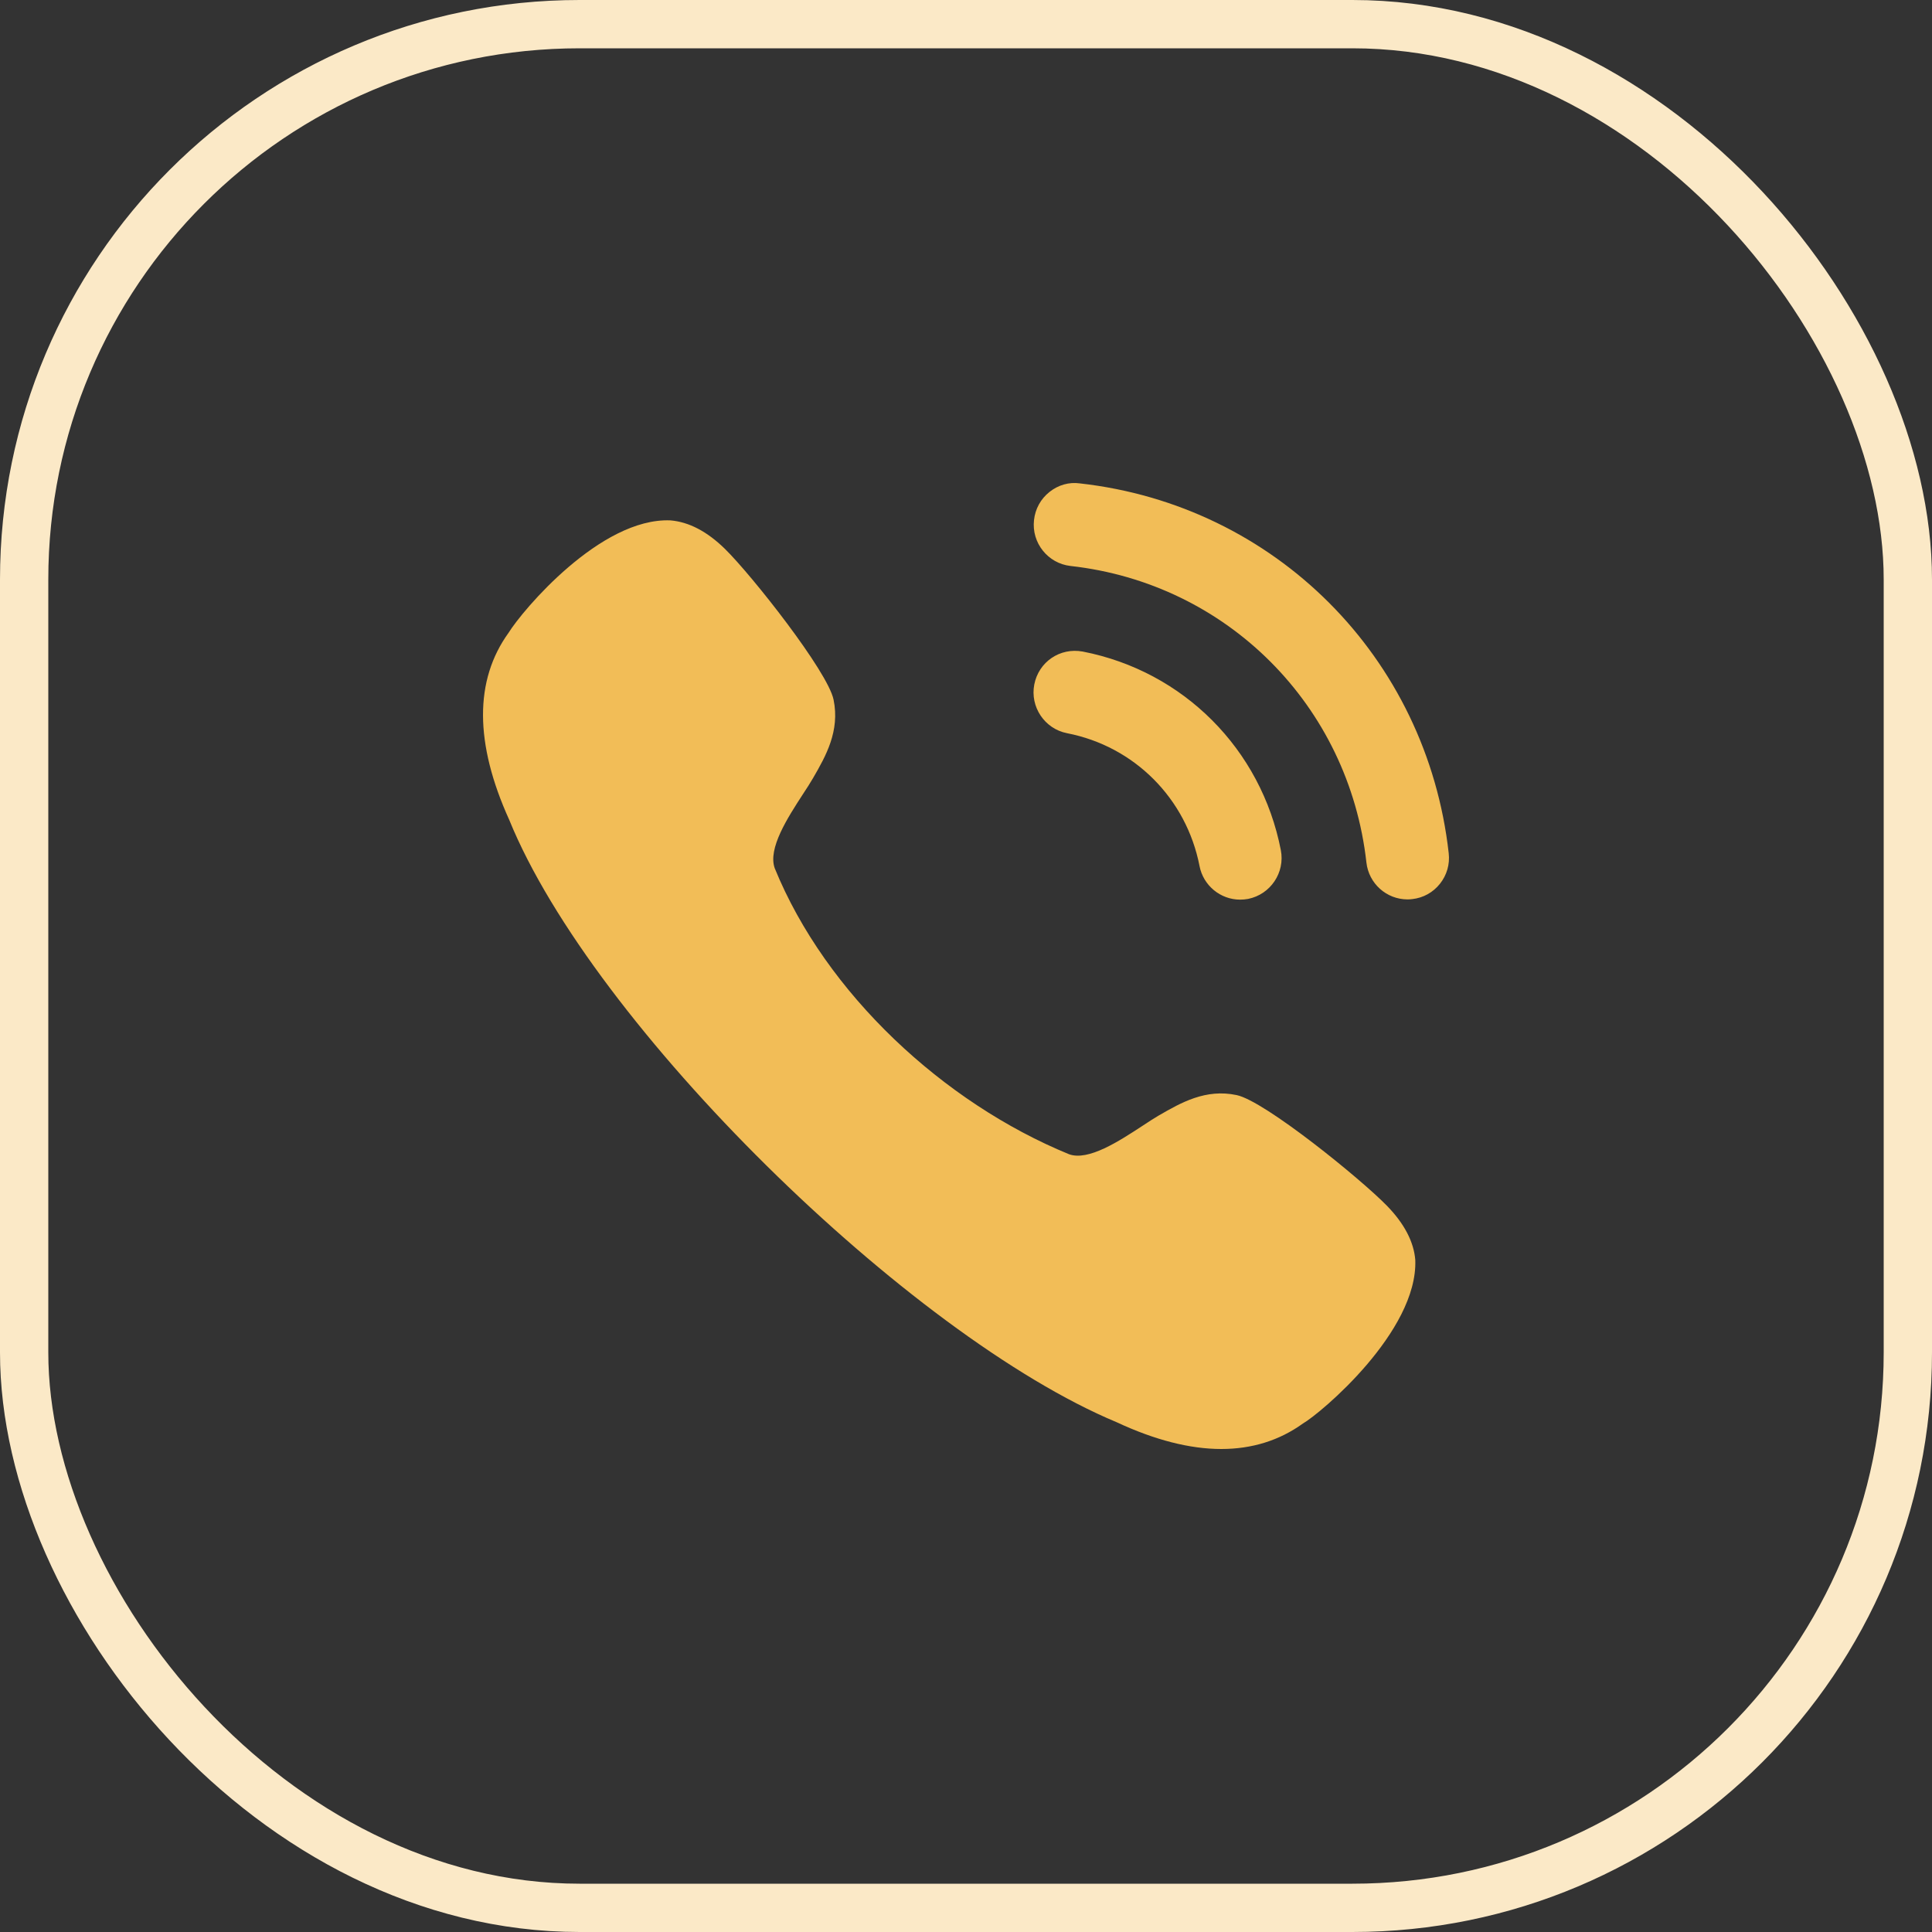 <svg width="40" height="40" viewBox="0 0 40 40" fill="none" xmlns="http://www.w3.org/2000/svg">
<rect x="0" y="0" width="40" height="40" fill="#333333" stroke="none"/>
<rect x="0.5" y="0.5" width="39" height="39" rx="11.5" stroke="#FBE9C7"/>
<path fill-rule="evenodd" clip-rule="evenodd" d="M22.356 10.008C22.133 9.976 21.909 10.042 21.73 10.184C21.547 10.328 21.433 10.536 21.408 10.768C21.355 11.239 21.695 11.665 22.165 11.718C25.406 12.079 27.926 14.605 28.29 17.857C28.339 18.292 28.705 18.621 29.141 18.621C29.174 18.621 29.206 18.619 29.238 18.615C29.467 18.59 29.67 18.477 29.813 18.297C29.956 18.117 30.02 17.893 29.994 17.665C29.54 13.607 26.4 10.459 22.356 10.008ZM22.418 13.49C21.942 13.402 21.505 13.706 21.414 14.17C21.323 14.635 21.628 15.089 22.091 15.18C23.486 15.451 24.562 16.531 24.835 17.93V17.931C24.913 18.333 25.267 18.626 25.676 18.626C25.73 18.626 25.785 18.621 25.841 18.611C26.304 18.518 26.609 18.066 26.518 17.6C26.111 15.51 24.502 13.896 22.418 13.49ZM24 23.09C24.451 22.83 24.962 22.536 25.605 22.673C26.187 22.796 28.173 24.407 28.717 24.966C29.073 25.332 29.272 25.71 29.302 26.087C29.356 27.569 27.343 29.261 26.976 29.472C26.489 29.823 25.922 30 25.286 30C24.636 30 23.911 29.815 23.12 29.446C18.83 27.655 12.275 21.231 10.543 16.974C9.824 15.389 9.819 14.082 10.531 13.099C10.815 12.639 12.433 10.713 13.882 10.774C14.267 10.807 14.642 11.005 15.009 11.364C15.565 11.909 17.137 13.901 17.258 14.485C17.392 15.135 17.098 15.652 16.836 16.105C16.78 16.203 16.705 16.319 16.622 16.445C16.309 16.927 15.893 17.567 16.04 17.976C17.097 20.57 19.538 22.834 22.133 23.897C22.534 24.043 23.174 23.623 23.654 23.309C23.779 23.227 23.893 23.152 23.989 23.096L24 23.09Z" fill="#F2BD57"/>
</svg>
